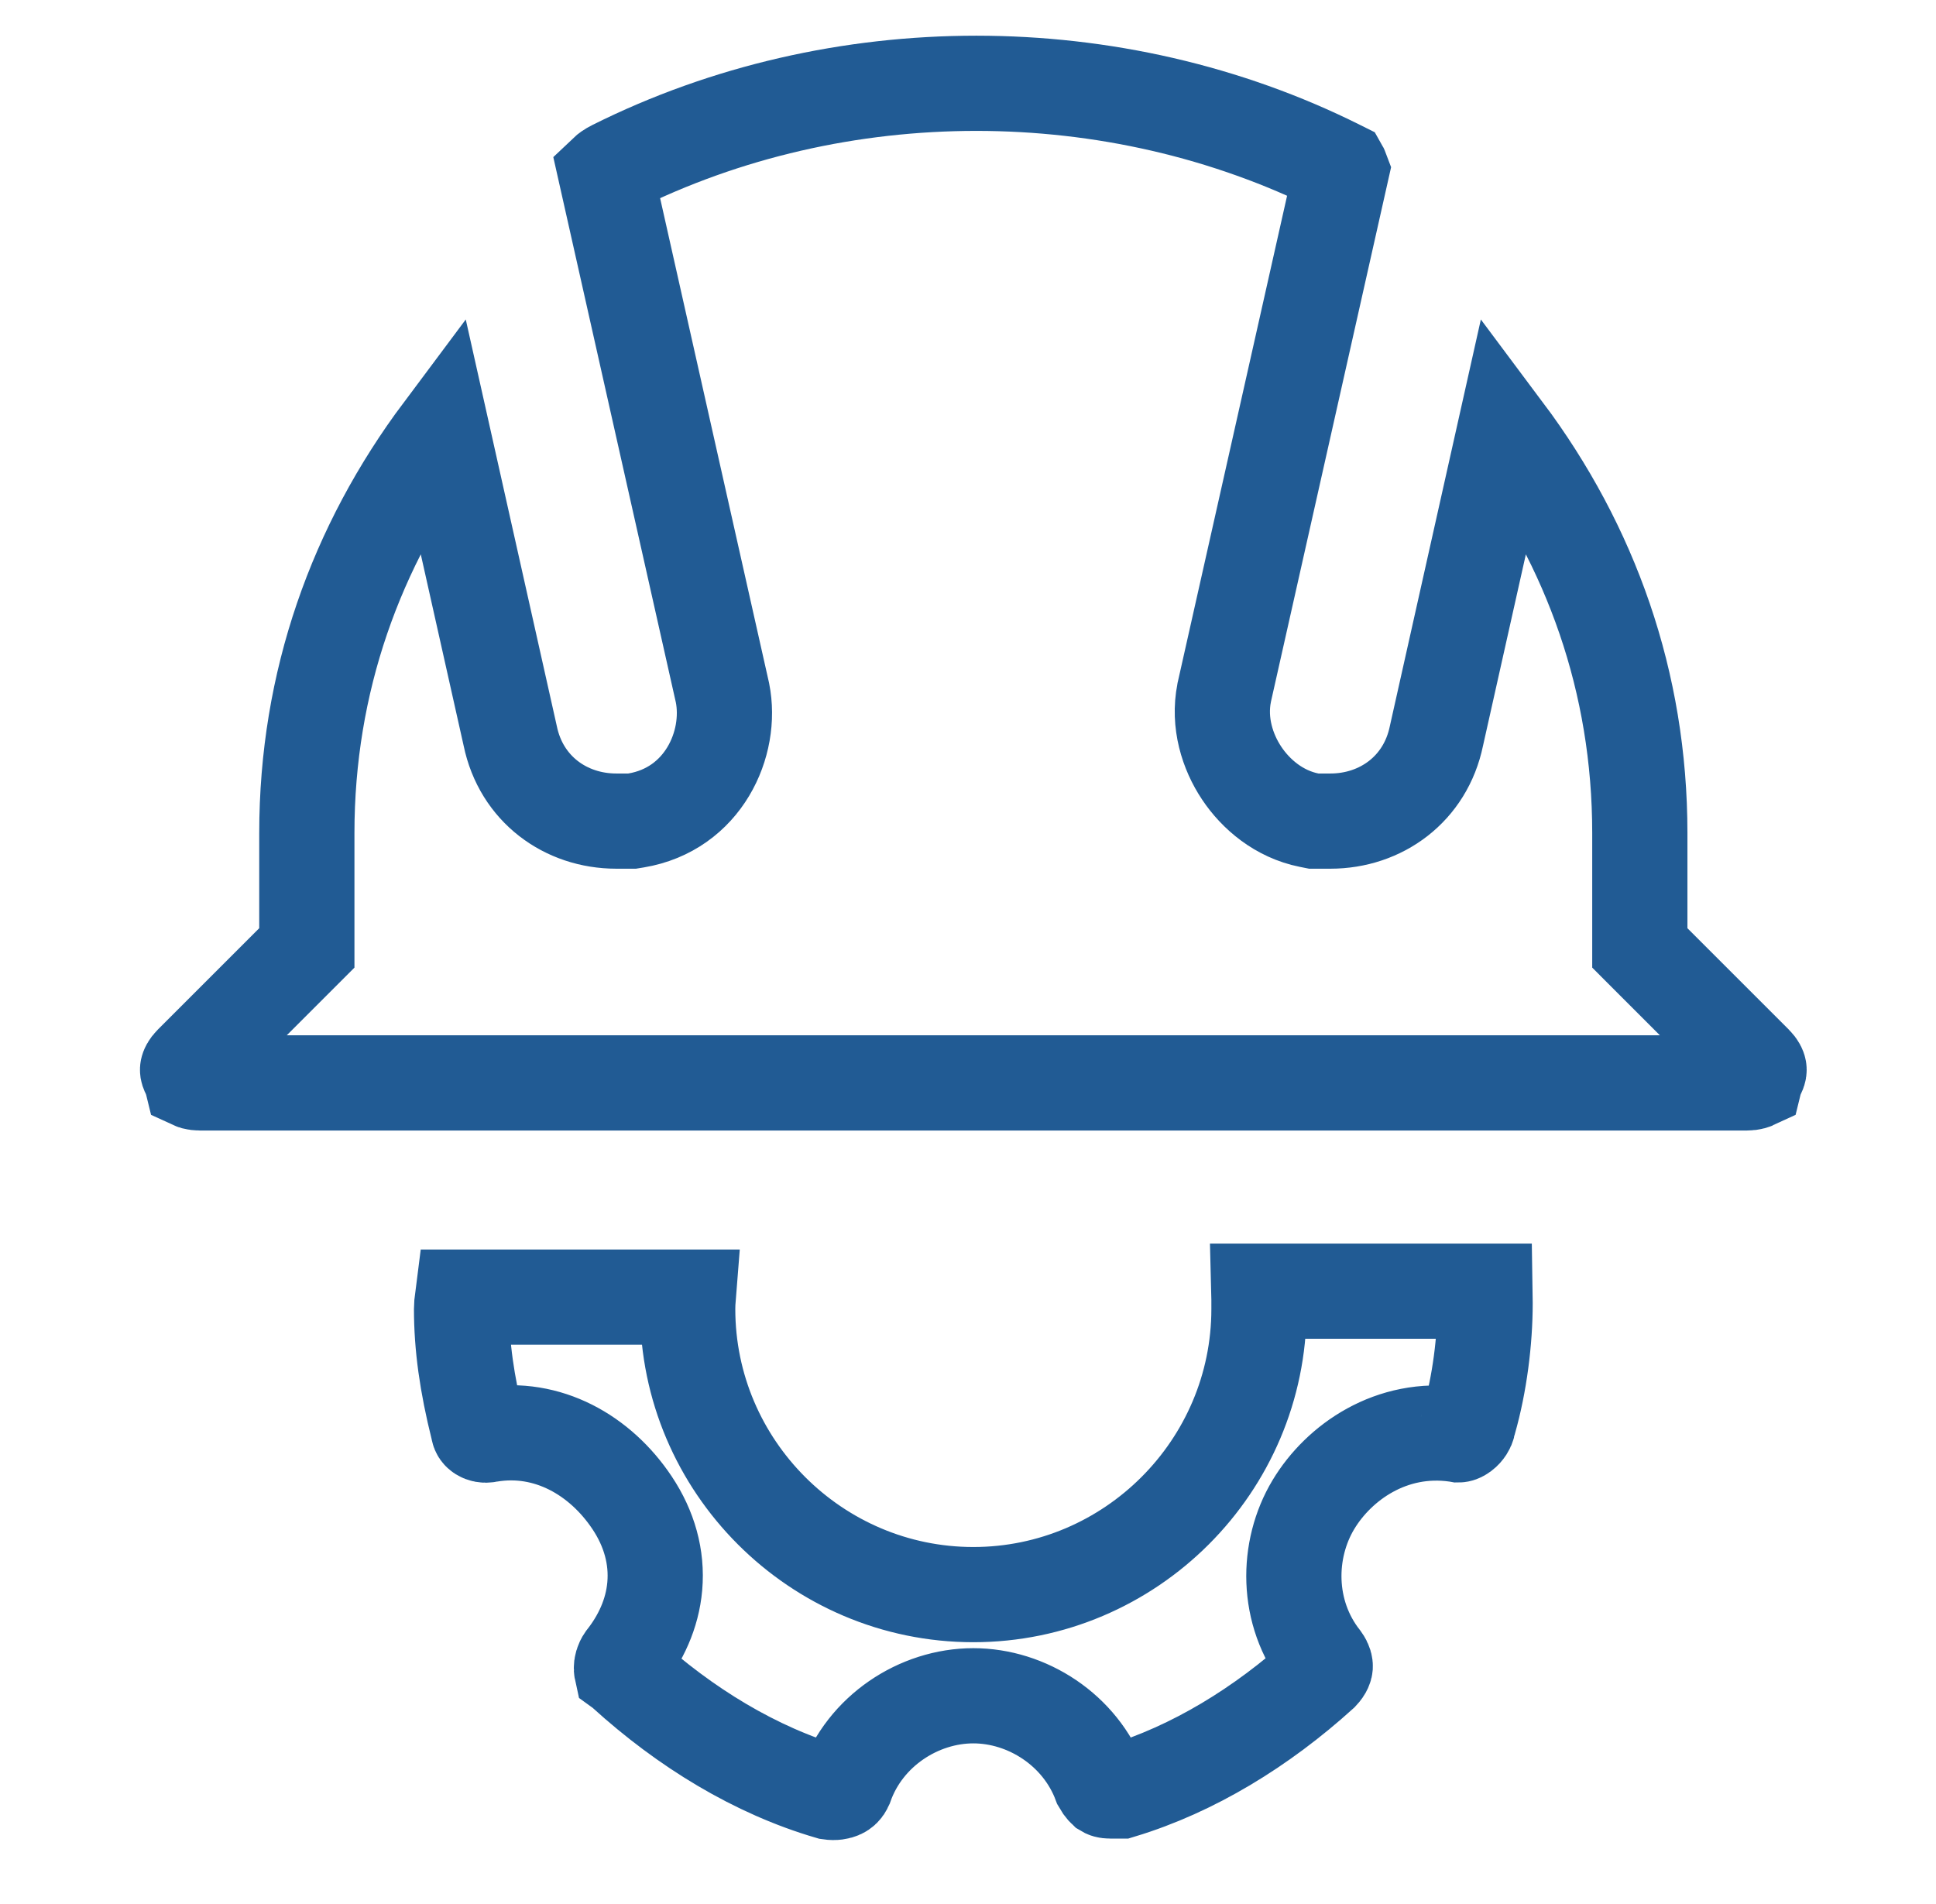<svg width="61" height="60" viewBox="0 0 61 60" fill="none" xmlns="http://www.w3.org/2000/svg">
<path d="M51.668 29.25V29.871L52.107 30.311L55.295 33.498C55.4 33.603 55.42 33.675 55.423 33.693C55.425 33.703 55.426 33.713 55.424 33.728C55.422 33.744 55.415 33.777 55.389 33.829L55.315 33.976L55.29 34.078C55.273 34.086 55.248 34.095 55.216 34.104C55.166 34.117 55.107 34.125 55.043 34.125H6.293C6.229 34.125 6.169 34.117 6.12 34.104C6.087 34.095 6.063 34.086 6.046 34.078L6.021 33.976L5.947 33.829C5.921 33.777 5.914 33.744 5.911 33.728C5.909 33.713 5.91 33.703 5.912 33.693C5.916 33.675 5.936 33.603 6.041 33.498L9.228 30.311L9.668 29.871V29.25V26.25C9.668 21.495 11.207 17.211 13.924 13.577L16.076 23.188C16.421 24.867 17.826 25.875 19.418 25.875H19.419H19.42H19.421H19.422H19.423H19.424H19.425H19.426H19.427H19.428H19.43H19.431H19.432H19.433H19.434H19.435H19.436H19.437H19.438H19.439H19.44H19.441H19.442H19.443H19.444H19.445H19.446H19.447H19.448H19.449H19.45H19.451H19.452H19.453H19.454H19.455H19.456H19.457H19.457H19.458H19.459H19.46H19.461H19.462H19.463H19.464H19.465H19.466H19.467H19.468H19.469H19.47H19.47H19.471H19.472H19.473H19.474H19.475H19.476H19.477H19.477H19.478H19.479H19.48H19.481H19.482H19.483H19.483H19.484H19.485H19.486H19.487H19.488H19.488H19.489H19.49H19.491H19.492H19.492H19.493H19.494H19.495H19.496H19.497H19.497H19.498H19.499H19.5H19.5H19.501H19.502H19.503H19.504H19.504H19.505H19.506H19.507H19.507H19.508H19.509H19.51H19.511H19.511H19.512H19.513H19.513H19.514H19.515H19.516H19.516H19.517H19.518H19.518H19.519H19.52H19.521H19.521H19.522H19.523H19.523H19.524H19.525H19.526H19.526H19.527H19.528H19.528H19.529H19.53H19.53H19.531H19.532H19.532H19.533H19.534H19.535H19.535H19.536H19.537H19.537H19.538H19.538H19.539H19.54H19.541H19.541H19.542H19.542H19.543H19.544H19.544H19.545H19.546H19.546H19.547H19.547H19.548H19.549H19.549H19.55H19.551H19.551H19.552H19.552H19.553H19.554H19.554H19.555H19.556H19.556H19.557H19.558H19.558H19.559H19.559H19.56H19.561H19.561H19.562H19.562H19.563H19.564H19.564H19.565H19.565H19.566H19.566H19.567H19.568H19.568H19.569H19.569H19.57H19.57H19.571H19.572H19.572H19.573H19.573H19.574H19.575H19.575H19.576H19.576H19.577H19.577H19.578H19.579H19.579H19.58H19.58H19.581H19.581H19.582H19.582H19.583H19.584H19.584H19.585H19.585H19.586H19.587H19.587H19.588H19.588H19.589H19.589H19.59H19.59H19.591H19.591H19.592H19.593H19.593H19.594H19.594H19.595H19.595H19.596H19.596H19.597H19.598H19.598H19.599H19.599H19.6H19.6H19.601H19.601H19.602H19.602H19.603H19.604H19.604H19.605H19.605H19.606H19.606H19.607H19.607H19.608H19.608H19.609H19.61H19.61H19.611H19.611H19.612H19.612H19.613H19.613H19.614H19.615H19.615H19.616H19.616H19.617H19.617H19.618H19.619H19.619H19.62H19.62H19.621H19.621H19.622H19.622H19.623H19.623H19.624H19.625H19.625H19.626H19.626H19.627H19.627H19.628H19.628H19.629H19.63H19.63H19.631H19.631H19.632H19.633H19.633H19.634H19.634H19.635H19.635H19.636H19.637H19.637H19.638H19.638H19.639H19.639H19.64H19.641H19.641H19.642H19.642H19.643H19.643H19.644H19.645H19.645H19.646H19.646H19.647H19.648H19.648H19.649H19.649H19.65H19.651H19.651H19.652H19.652H19.653H19.654H19.654H19.655H19.655H19.656H19.657H19.657H19.658H19.659H19.659H19.66H19.66H19.661H19.662H19.662H19.663H19.664H19.664H19.665H19.666H19.666H19.667H19.668H19.668H19.669H19.669H19.67H19.671H19.671H19.672H19.673H19.673H19.674H19.675H19.675H19.676H19.677H19.677H19.678H19.679H19.679H19.68H19.681H19.681H19.682H19.683H19.683H19.684H19.685H19.686H19.686H19.687H19.688H19.688H19.689H19.69H19.691H19.691H19.692H19.693H19.693H19.694H19.695H19.696H19.696H19.697H19.698H19.699H19.699H19.7H19.701H19.702H19.702H19.703H19.704H19.705H19.705H19.706H19.707H19.708H19.708H19.709H19.71H19.711H19.712H19.712H19.713H19.714H19.715H19.716H19.716H19.717H19.718H19.719H19.72H19.72H19.721H19.722H19.723H19.724H19.725H19.725H19.726H19.727H19.728H19.729H19.73H19.73H19.731H19.732H19.733H19.734H19.735H19.736H19.737H19.738H19.738H19.739H19.74H19.741H19.742H19.743H19.744H19.745H19.746H19.747H19.747H19.748H19.749H19.75H19.751H19.752H19.753H19.754H19.755H19.756H19.757H19.758H19.759H19.76H19.761H19.762H19.763H19.764H19.765H19.766H19.767H19.768H19.769H19.77H19.771H19.772H19.773H19.774H19.775H19.776H19.777H19.778H19.779H19.78H19.781H19.782H19.783H19.784H19.785H19.786H19.787H19.788H19.79H19.791H19.792H19.793H19.917L20.039 25.855C22.154 25.502 23.085 23.438 22.764 21.831L22.76 21.813L22.756 21.796L19.083 5.449C19.128 5.406 19.207 5.345 19.339 5.279C26.416 1.74 35.107 1.74 42.184 5.279L42.242 5.308C42.253 5.327 42.263 5.347 42.271 5.369L38.579 21.796L38.575 21.813L38.572 21.831C38.383 22.778 38.676 23.694 39.123 24.363C39.569 25.033 40.301 25.656 41.249 25.846L41.394 25.875H41.543H41.544H41.545H41.546H41.547H41.548H41.549H41.55H41.551H41.553H41.553H41.555H41.556H41.557H41.558H41.559H41.56H41.561H41.562H41.563H41.564H41.565H41.566H41.567H41.568H41.569H41.57H41.571H41.572H41.573H41.574H41.575H41.576H41.577H41.578H41.579H41.58H41.581H41.582H41.583H41.583H41.584H41.585H41.586H41.587H41.588H41.589H41.59H41.591H41.592H41.593H41.594H41.594H41.595H41.596H41.597H41.598H41.599H41.6H41.601H41.602H41.602H41.603H41.604H41.605H41.606H41.607H41.608H41.608H41.609H41.61H41.611H41.612H41.613H41.613H41.614H41.615H41.616H41.617H41.617H41.618H41.619H41.62H41.621H41.621H41.622H41.623H41.624H41.625H41.626H41.626H41.627H41.628H41.629H41.629H41.63H41.631H41.632H41.632H41.633H41.634H41.635H41.635H41.636H41.637H41.638H41.638H41.639H41.64H41.641H41.641H41.642H41.643H41.644H41.644H41.645H41.646H41.646H41.647H41.648H41.648H41.649H41.65H41.651H41.651H41.652H41.653H41.653H41.654H41.655H41.655H41.656H41.657H41.657H41.658H41.659H41.66H41.66H41.661H41.661H41.662H41.663H41.663H41.664H41.665H41.666H41.666H41.667H41.667H41.668H41.669H41.669H41.67H41.671H41.671H41.672H41.672H41.673H41.674H41.674H41.675H41.676H41.676H41.677H41.678H41.678H41.679H41.679H41.68H41.681H41.681H41.682H41.682H41.683H41.684H41.684H41.685H41.685H41.686H41.687H41.687H41.688H41.688H41.689H41.69H41.69H41.691H41.691H41.692H41.693H41.693H41.694H41.694H41.695H41.696H41.696H41.697H41.697H41.698H41.698H41.699H41.7H41.7H41.701H41.701H41.702H41.702H41.703H41.704H41.704H41.705H41.705H41.706H41.706H41.707H41.708H41.708H41.709H41.709H41.71H41.71H41.711H41.712H41.712H41.713H41.713H41.714H41.714H41.715H41.715H41.716H41.717H41.717H41.718H41.718H41.719H41.719H41.72H41.72H41.721H41.721H41.722H41.722H41.723H41.724H41.724H41.725H41.725H41.726H41.726H41.727H41.727H41.728H41.729H41.729H41.73H41.73H41.731H41.731H41.732H41.732H41.733H41.733H41.734H41.735H41.735H41.736H41.736H41.737H41.737H41.738H41.739H41.739H41.74H41.74H41.741H41.741H41.742H41.742H41.743H41.743H41.744H41.745H41.745H41.746H41.746H41.747H41.747H41.748H41.748H41.749H41.75H41.75H41.751H41.751H41.752H41.752H41.753H41.754H41.754H41.755H41.755H41.756H41.756H41.757H41.758H41.758H41.759H41.759H41.76H41.76H41.761H41.761H41.762H41.763H41.763H41.764H41.764H41.765H41.766H41.766H41.767H41.767H41.768H41.769H41.769H41.77H41.77H41.771H41.771H41.772H41.773H41.773H41.774H41.774H41.775H41.776H41.776H41.777H41.777H41.778H41.779H41.779H41.78H41.781H41.781H41.782H41.782H41.783H41.784H41.784H41.785H41.785H41.786H41.787H41.787H41.788H41.789H41.789H41.79H41.791H41.791H41.792H41.792H41.793H41.794H41.794H41.795H41.796H41.796H41.797H41.798H41.798H41.799H41.8H41.8H41.801H41.802H41.802H41.803H41.804H41.804H41.805H41.806H41.806H41.807H41.808H41.809H41.809H41.81H41.811H41.811H41.812H41.813H41.813H41.814H41.815H41.816H41.816H41.817H41.818H41.818H41.819H41.82H41.821H41.821H41.822H41.823H41.824H41.824H41.825H41.826H41.827H41.827H41.828H41.829H41.83H41.83H41.831H41.832H41.833H41.833H41.834H41.835H41.836H41.837H41.837H41.838H41.839H41.84H41.84H41.841H41.842H41.843H41.844H41.845H41.845H41.846H41.847H41.848H41.849H41.85H41.85H41.851H41.852H41.853H41.854H41.855H41.855H41.856H41.857H41.858H41.859H41.86H41.861H41.862H41.862H41.863H41.864H41.865H41.866H41.867H41.868H41.869H41.87H41.871H41.871H41.872H41.873H41.874H41.875H41.876H41.877H41.878H41.879H41.88H41.881H41.882H41.883H41.884H41.885H41.886H41.887H41.888H41.889H41.89H41.891H41.892H41.893H41.894H41.895H41.896H41.897H41.898H41.899H41.9H41.901H41.902H41.903H41.904H41.905H41.906H41.907H41.908H41.909H41.91H41.911H41.912H41.913H41.914H41.916H41.917H41.918C43.51 25.875 44.915 24.867 45.26 23.188L47.411 13.577C50.129 17.211 51.668 21.495 51.668 26.25V29.25Z" stroke="#215B94" stroke-width="3"/>
<path d="M15.076 45.081L15.069 45.046L15.061 45.011C14.708 43.6 14.543 42.412 14.543 41.25C14.543 41.155 14.553 41.037 14.574 40.875H21.684C21.674 41 21.668 41.127 21.668 41.25C21.668 46.203 25.715 50.25 30.668 50.25C35.621 50.25 39.668 46.203 39.668 41.25C39.668 41.227 39.668 41.202 39.668 41.176C39.668 41.041 39.669 40.874 39.664 40.688H46.79C46.792 40.806 46.793 40.931 46.793 41.063C46.793 42.249 46.621 43.61 46.288 44.776L46.272 44.834L46.26 44.893C46.243 44.976 46.181 45.084 46.081 45.16C46.011 45.212 45.969 45.216 45.959 45.216L45.921 45.209L45.88 45.203C43.845 44.912 42.184 46.079 41.382 47.416C40.534 48.829 40.505 50.815 41.665 52.288C41.756 52.414 41.757 52.49 41.756 52.511L41.756 52.511C41.755 52.523 41.751 52.6 41.627 52.731C39.758 54.423 37.601 55.749 35.327 56.438H35.327H35.325H35.324H35.323H35.322H35.321H35.32H35.319H35.318H35.317H35.316H35.314H35.313H35.312H35.311H35.31H35.309H35.308H35.307H35.306H35.305H35.303H35.302H35.301H35.3H35.299H35.298H35.297H35.296H35.295H35.294H35.292H35.291H35.29H35.289H35.288H35.287H35.286H35.285H35.284H35.283H35.282H35.28H35.279H35.278H35.277H35.276H35.275H35.274H35.273H35.272H35.27H35.269H35.268H35.267H35.266H35.265H35.264H35.263H35.262H35.261H35.26H35.258H35.257H35.256H35.255H35.254H35.253H35.252H35.251H35.25H35.248H35.247H35.246H35.245H35.244H35.243H35.242H35.241H35.24H35.239H35.237H35.236H35.235H35.234H35.233H35.232H35.231H35.23H35.229H35.228H35.227H35.225H35.224H35.223H35.222H35.221H35.22H35.219H35.218H35.217H35.216H35.215H35.213H35.212H35.211H35.21H35.209H35.208H35.207H35.206H35.205H35.203H35.202H35.201H35.2H35.199H35.198H35.197H35.196H35.195H35.194H35.193H35.191H35.19H35.189H35.188H35.187H35.186H35.185H35.184H35.183H35.181H35.18H35.179H35.178H35.177H35.176H35.175H35.174H35.173H35.172H35.17H35.169H35.168H35.167H35.166H35.165H35.164H35.163H35.162H35.161H35.16H35.158H35.157H35.156H35.155H35.154H35.153H35.152H35.151H35.15H35.149H35.148H35.146H35.145H35.144H35.143H35.142H35.141H35.14H35.139H35.138H35.136H35.135H35.134H35.133H35.132H35.131H35.13H35.129H35.128H35.127H35.126H35.124H35.123H35.122H35.121H35.12H35.119H35.118H35.117H35.116H35.114H35.113H35.112H35.111H35.11H35.109H35.108H35.107H35.106H35.105H35.103H35.102H35.101H35.1H35.099H35.098H35.097H35.096H35.095H35.094H35.093H35.091H35.09H35.089H35.088H35.087H35.086H35.085H35.084H35.083H35.081H35.08H35.079H35.078H35.077H35.076H35.075H35.074H35.073H35.072H35.071H35.069H35.068H35.067H35.066H35.065H35.064H35.063H35.062H35.061H35.06H35.059H35.057H35.056H35.055H35.054H35.053H35.052H35.051H35.05H35.049H35.047H35.046H35.045H35.044H35.043H35.042H35.041H35.04H35.039H35.038H35.036H35.035H35.034H35.033H35.032H35.031H35.03H35.029H35.028H35.027H35.026H35.024H35.023H35.022H35.021H35.02H35.019H35.018H35.017H35.016H35.014H35.013H35.012H35.011H35.01H35.009H35.008H35.007H35.006H35.005H35.004H35.002H35.001H35H34.999H34.998H34.997H34.996H34.995H34.994H34.992H34.991H34.99H34.989H34.988H34.987H34.986H34.985H34.984H34.983H34.982H34.98C34.871 56.438 34.839 56.415 34.829 56.409L34.828 56.408C34.813 56.398 34.752 56.353 34.671 56.21C34.042 54.514 32.362 53.438 30.668 53.438C28.951 53.438 27.248 54.544 26.64 56.279C26.597 56.374 26.545 56.414 26.49 56.44C26.422 56.472 26.301 56.5 26.135 56.475C23.802 55.794 21.587 54.439 19.677 52.703L19.625 52.655L19.585 52.626C19.583 52.617 19.581 52.604 19.58 52.585C19.575 52.499 19.605 52.382 19.672 52.286C20.179 51.644 20.554 50.865 20.631 49.982C20.71 49.069 20.46 48.172 19.916 47.356C18.914 45.853 17.252 44.903 15.421 45.208L15.398 45.212L15.374 45.217C15.284 45.235 15.204 45.215 15.15 45.181C15.103 45.151 15.084 45.118 15.076 45.081ZM45.957 45.216C45.957 45.216 45.958 45.216 45.959 45.216L45.957 45.216Z" stroke="#215B94" stroke-width="3"/>
</svg>
